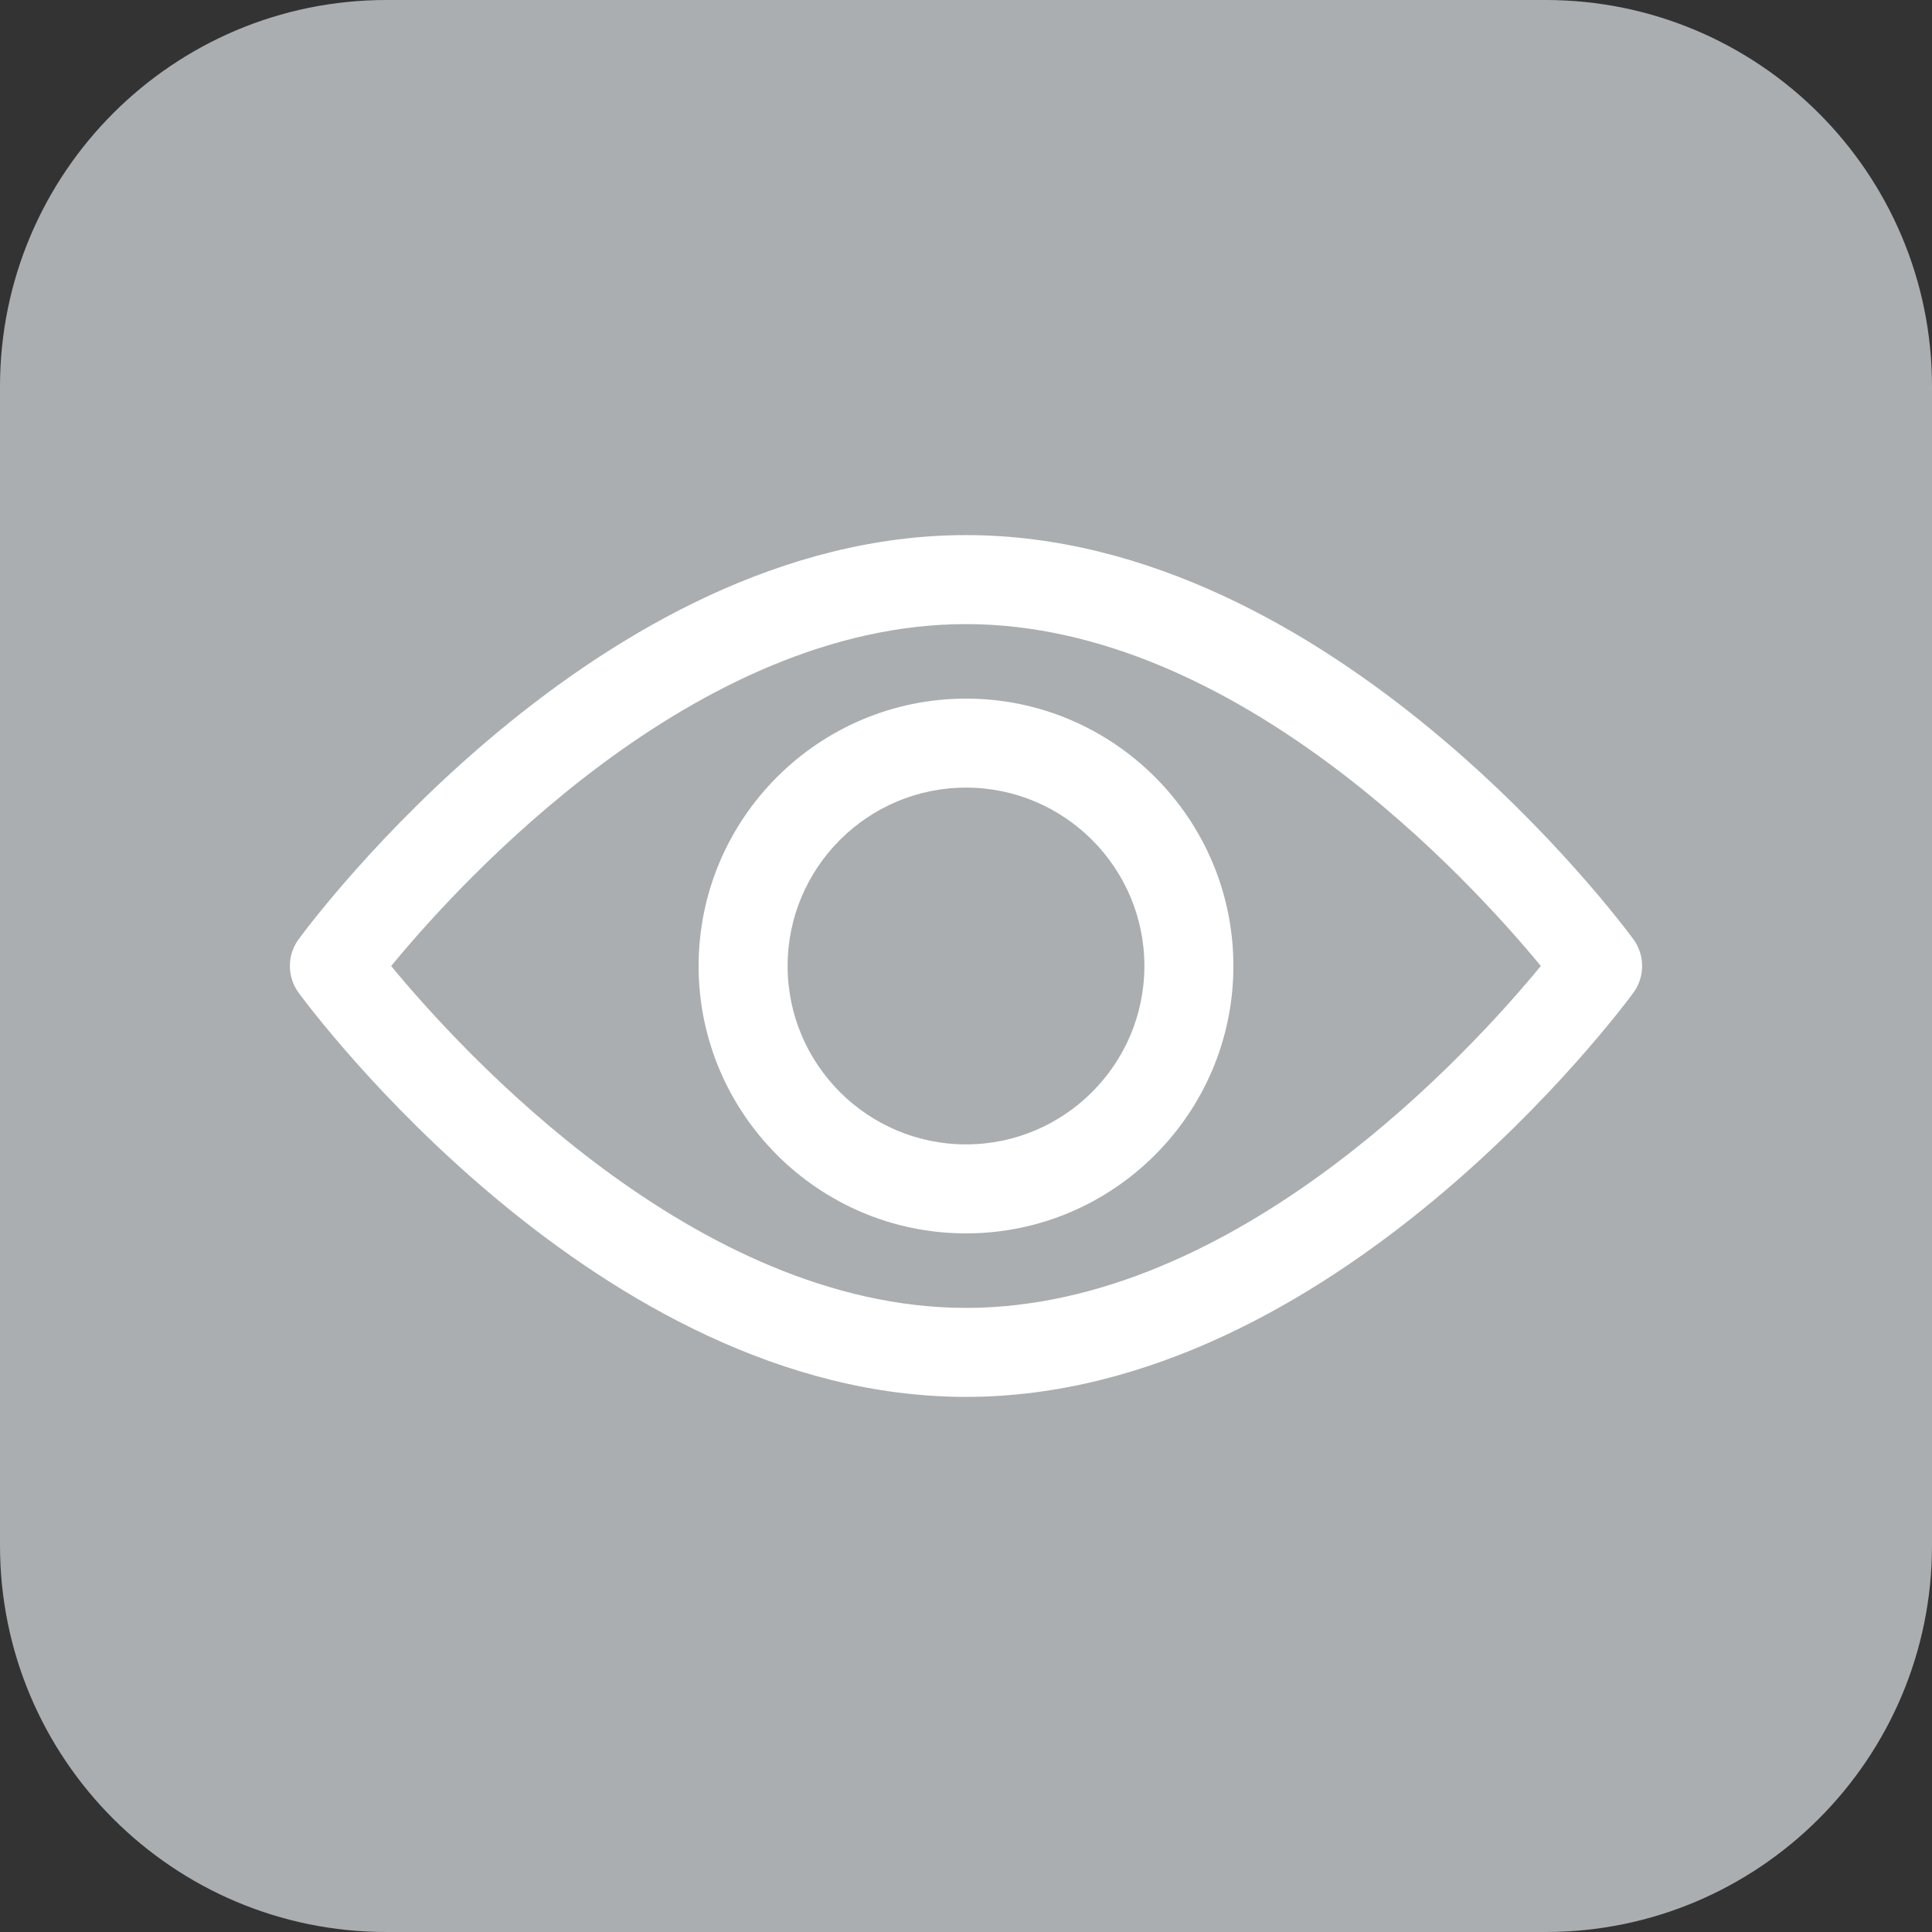 <?xml version="1.0" encoding="UTF-8"?>
<svg xmlns="http://www.w3.org/2000/svg" xmlns:xlink="http://www.w3.org/1999/xlink" width="30px" height="30px" viewBox="0 0 30 30" version="1.1">
<rect x="0" y="0" width="30" height="30" fill="#333333" stroke="none"/>
<g id="surface1">
<path style=" stroke:none;fill-rule:nonzero;fill:rgb(66.667%,68.235%,69.02%);fill-opacity:1;" d="M 6 0 L 24 0 C 27.312 0 30 2.688 30 6 L 30 24 C 30 27.312 27.312 30 24 30 L 6 30 C 2.688 30 0 27.312 0 24 L 0 6 C 0 2.688 2.688 0 6 0 Z M 6 0 "/>
<path style=" stroke:none;fill-rule:nonzero;fill:rgb(100%,100%,100%);fill-opacity:1;" d="M 25.367 14.59 C 25.18 14.336 20.707 8.309 15 8.309 C 9.289 8.309 4.82 14.336 4.633 14.59 C 4.457 14.836 4.457 15.164 4.633 15.41 C 4.82 15.664 9.289 21.691 15 21.691 C 20.707 21.691 25.18 15.664 25.367 15.41 C 25.543 15.164 25.543 14.836 25.367 14.59 Z M 15 20.309 C 10.793 20.309 7.152 16.309 6.074 15 C 7.152 13.691 10.785 9.691 15 9.691 C 19.203 9.691 22.848 13.691 23.926 15 C 22.848 16.309 19.215 20.309 15 20.309 Z M 15 20.309 "/>
<path style=" stroke:none;fill-rule:nonzero;fill:rgb(100%,100%,100%);fill-opacity:1;" d="M 15 10.848 C 12.711 10.848 10.848 12.711 10.848 15 C 10.848 17.289 12.711 19.152 15 19.152 C 17.289 19.152 19.152 17.289 19.152 15 C 19.152 12.711 17.289 10.848 15 10.848 Z M 15 17.77 C 13.473 17.77 12.23 16.527 12.23 15 C 12.23 13.473 13.473 12.23 15 12.23 C 16.527 12.23 17.77 13.473 17.77 15 C 17.77 16.527 16.527 17.77 15 17.77 Z M 15 17.77 "/>
</g>
</svg>
